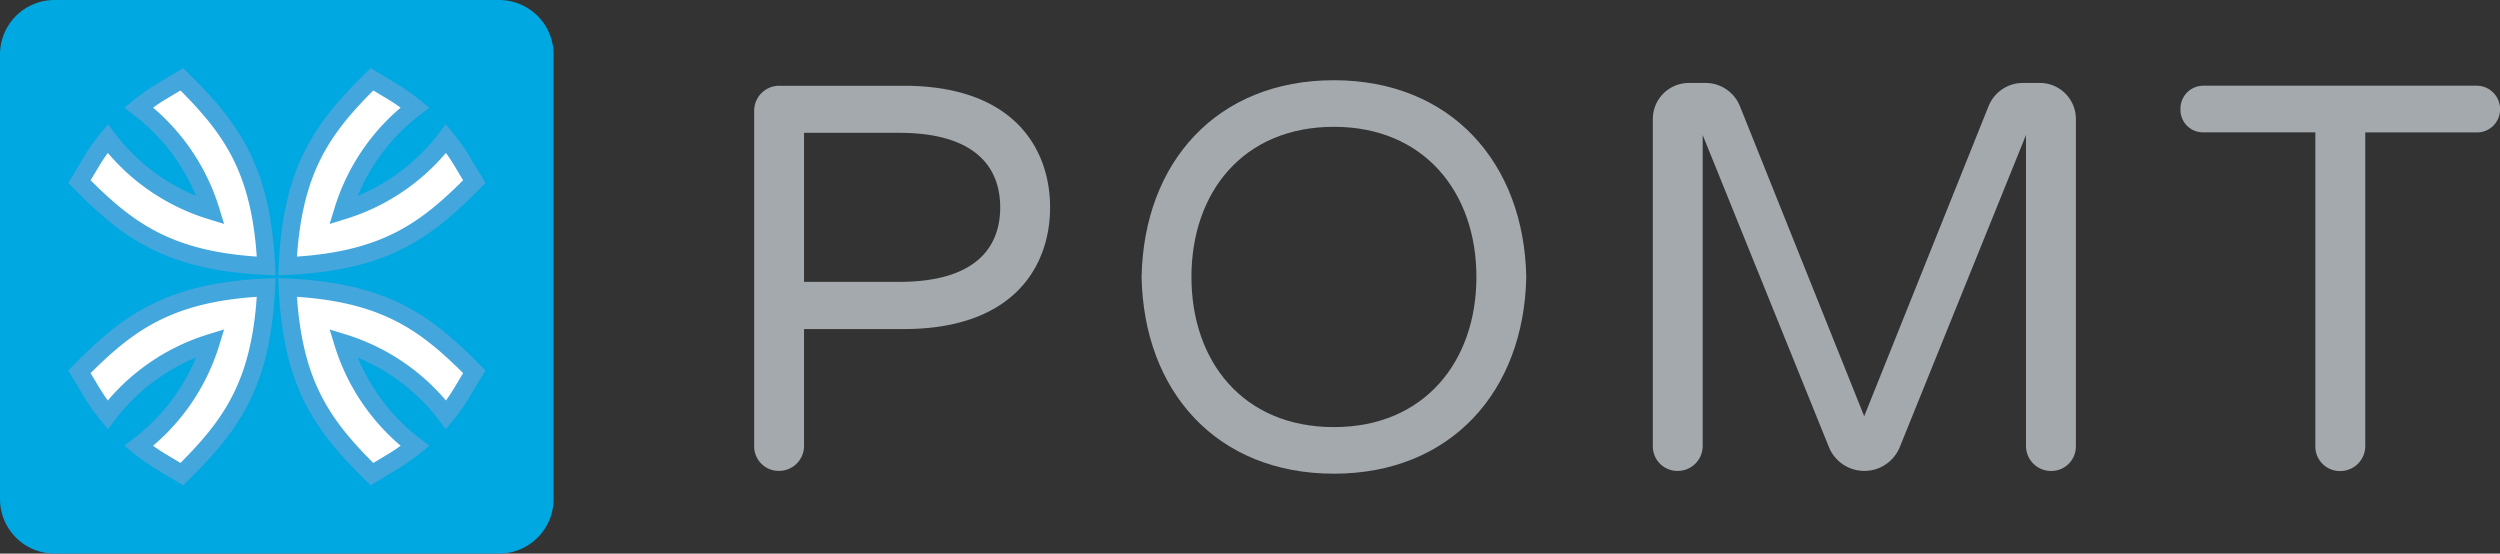<svg xmlns="http://www.w3.org/2000/svg" width="140.758" height="31.168" viewBox="0 0 140.758 31.168">
  <rect x="0" y="0" width="140.758" height="31.168" fill="#333333" stroke="none"/>
  <g id="Group_147" data-name="Group 147" transform="translate(-40.165 -84.838)">
    <g id="Group_146" data-name="Group 146" transform="translate(82.627 89.358)">
      <path id="Path_197" data-name="Path 197" d="M207.014,108.77c0,3.269-2.005,6.849-8.238,6.849h-5.615v6.6a1.408,1.408,0,0,1-1.419,1.386,1.381,1.381,0,0,1-1.389-1.386V103.339a1.408,1.408,0,0,1,1.389-1.418h7.034C205.008,101.921,207.014,105.5,207.014,108.77Zm-2.808,0c0-2.006-1.111-4.2-5.708-4.2h-5.337v8.392H198.5C203.1,112.966,204.206,110.775,204.206,108.77Z" transform="translate(-190.353 -101.612)" fill="#a4a9ad"/>
      <path id="Path_198" data-name="Path 198" d="M289.164,111.9c-.124,6.449-4.257,11.077-10.829,11.077-6.6,0-10.706-4.628-10.83-11.077.124-6.448,4.228-11.076,10.83-11.076C284.907,100.827,289.04,105.455,289.164,111.9Zm-2.807,0c0-4.751-2.931-8.453-8.022-8.453-5.122,0-8.023,3.7-8.023,8.453s2.9,8.454,8.023,8.454C283.426,120.357,286.357,116.655,286.357,111.9Z" transform="translate(-245.692 -100.827)" fill="#a4a9ad"/>
      <path id="Path_199" data-name="Path 199" d="M393.14,103.409v18.42a1.381,1.381,0,0,1-1.388,1.386,1.409,1.409,0,0,1-1.421-1.386V104.3l-7.127,17.62a2.155,2.155,0,0,1-3.949,0l-7.127-17.62v17.526a1.407,1.407,0,0,1-1.42,1.386,1.381,1.381,0,0,1-1.387-1.386v-18.42a2.028,2.028,0,0,1,2-2.037h1.018a2.086,2.086,0,0,1,1.882,1.3l7,17.464,7.005-17.464a2.084,2.084,0,0,1,1.881-1.3h1.017A2.028,2.028,0,0,1,393.14,103.409Z" transform="translate(-318.723 -101.218)" fill="#a4a9ad"/>
      <path id="Path_200" data-name="Path 200" d="M492.4,103.247a1.292,1.292,0,0,1-1.326,1.3h-6.263v17.68a1.408,1.408,0,0,1-1.421,1.386A1.381,1.381,0,0,1,482,122.223v-17.68h-6.294a1.265,1.265,0,0,1-1.3-1.3,1.29,1.29,0,0,1,1.3-1.326h15.365A1.317,1.317,0,0,1,492.4,103.247Z" transform="translate(-394.101 -101.612)" fill="#a4a9ad"/>
    </g>
    <path id="Path_201" data-name="Path 201" d="M71.333,112.935a3.071,3.071,0,0,1-3.069,3.071H43.234a3.071,3.071,0,0,1-3.069-3.071V87.907a3.069,3.069,0,0,1,3.069-3.069h25.03a3.069,3.069,0,0,1,3.069,3.069Z" fill="#00a8e1"/>
    <path id="Path_202" data-name="Path 202" d="M97.43,111.139c.252-5.462,1.983-7.792,4.754-10.515,0,0,.687.417,1.231.74a11.33,11.33,0,0,1,1.193.849,11.543,11.543,0,0,0-4.052,5.8h0a11.548,11.548,0,0,0,5.8-4.053,11.377,11.377,0,0,1,.849,1.193c.323.545.74,1.231.74,1.231C105.222,109.156,102.892,110.888,97.43,111.139Z" transform="translate(-41.075 -11.323)" fill="#fff" stroke="#43a6dc" stroke-miterlimit="10" stroke-width="1"/>
    <path id="Path_203" data-name="Path 203" d="M66.494,142.07c-5.462.251-7.792,1.983-10.516,4.753,0,0,.418.688.741,1.232a11.336,11.336,0,0,0,.85,1.192,11.548,11.548,0,0,1,5.8-4.053h0a11.55,11.55,0,0,1-4.053,5.8,11.408,11.408,0,0,0,1.192.849c.544.324,1.232.741,1.232.741C64.511,149.862,66.242,147.531,66.494,142.07Z" transform="translate(-11.342 -41.051)" fill="#fff" stroke="#43a6dc" stroke-miterlimit="10" stroke-width="1"/>
    <path id="Path_204" data-name="Path 204" d="M66.494,111.139c-5.462-.252-7.792-1.983-10.516-4.754,0,0,.418-.687.741-1.231a11.34,11.34,0,0,1,.85-1.193,11.543,11.543,0,0,0,5.8,4.053h0a11.548,11.548,0,0,0-4.053-5.8,11.39,11.39,0,0,1,1.192-.849c.544-.323,1.232-.74,1.232-.74C64.511,103.348,66.242,105.677,66.494,111.139Z" transform="translate(-11.342 -11.323)" fill="#fff" stroke="#43a6dc" stroke-miterlimit="10" stroke-width="1"/>
    <path id="Path_205" data-name="Path 205" d="M97.43,142.07c.252,5.461,1.983,7.792,4.754,10.515,0,0,.687-.417,1.231-.741a11.348,11.348,0,0,0,1.193-.849,11.545,11.545,0,0,1-4.052-5.8h0a11.554,11.554,0,0,1,5.8,4.053,11.373,11.373,0,0,0,.849-1.192c.323-.544.74-1.232.74-1.232C105.222,144.053,102.892,142.321,97.43,142.07Z" transform="translate(-41.075 -41.051)" fill="#fff" stroke="#43a6dc" stroke-miterlimit="10" stroke-width="1"/>
  </g>
</svg>
